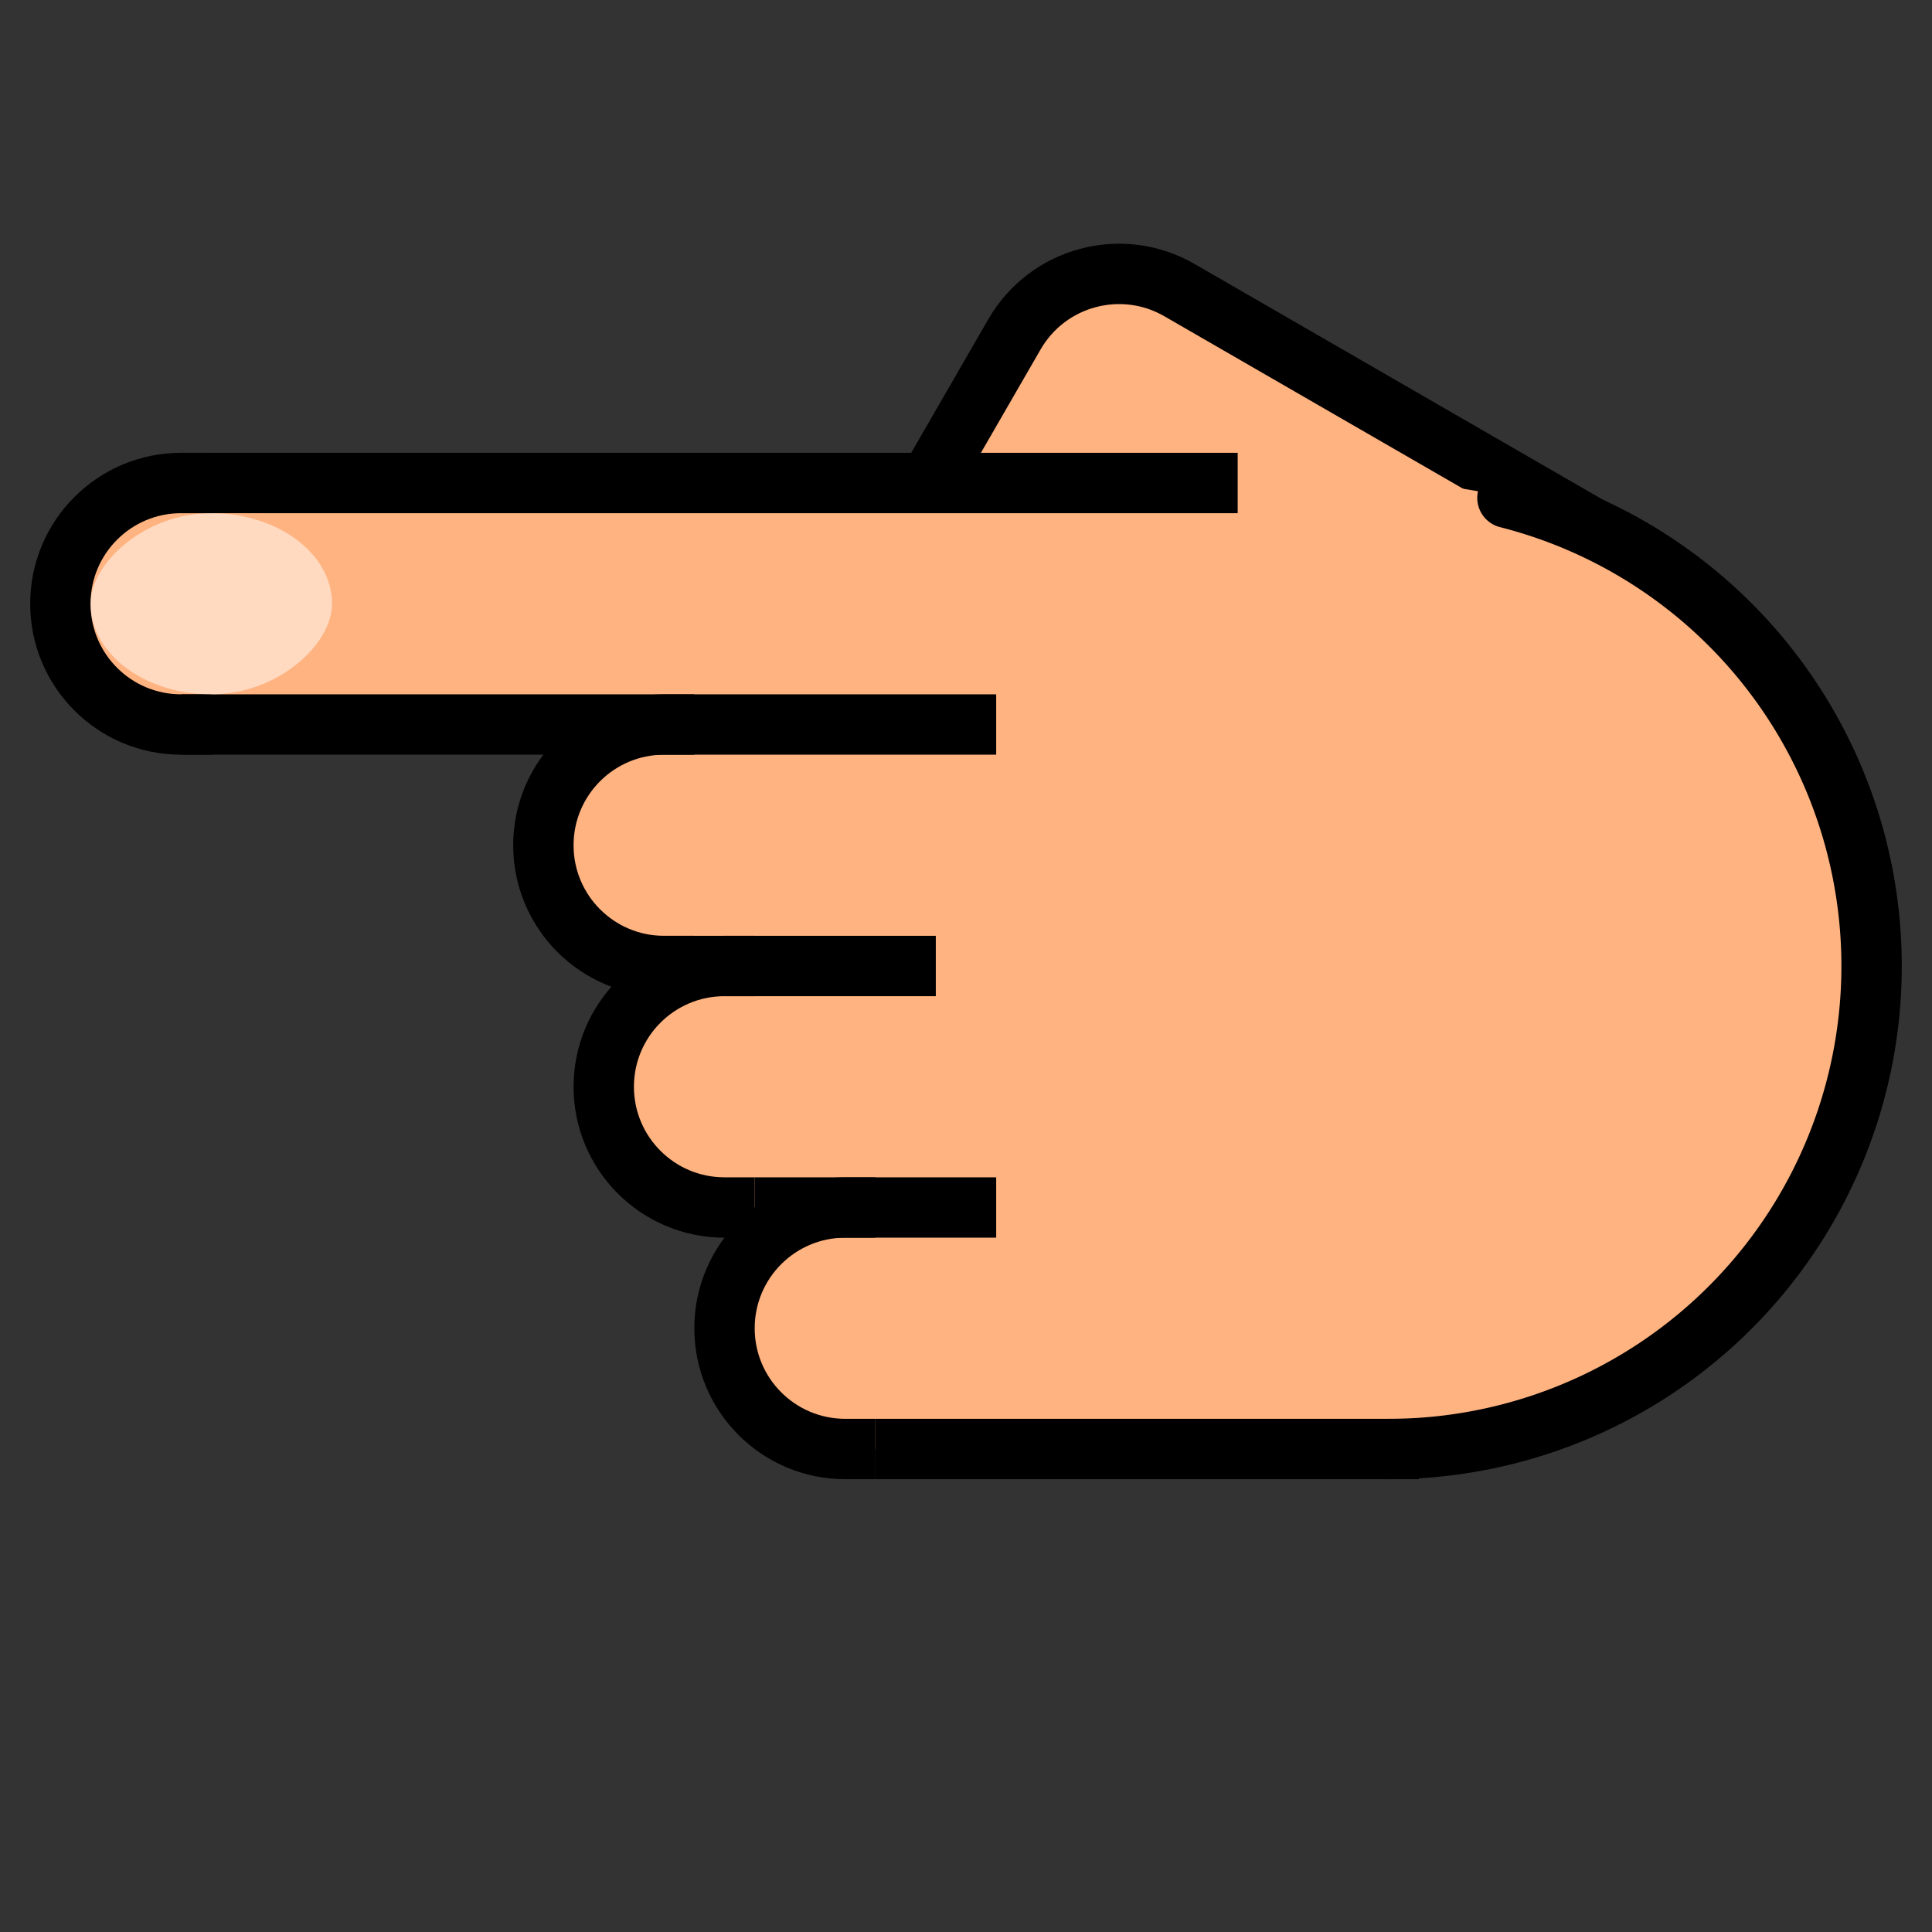 <?xml version="1.0" encoding="UTF-8" standalone="no"?>
<!-- Created with Inkscape (http://www.inkscape.org/) -->

<svg
   xmlns:dc="http://purl.org/dc/elements/1.1/"
   xmlns:cc="http://creativecommons.org/ns#"
   xmlns:rdf="http://www.w3.org/1999/02/22-rdf-syntax-ns#"
   xmlns:svg="http://www.w3.org/2000/svg"
   xmlns="http://www.w3.org/2000/svg"
   xmlns:sodipodi="http://sodipodi.sourceforge.net/DTD/sodipodi-0.dtd"
   xmlns:inkscape="http://www.inkscape.org/namespaces/inkscape"
   width="32"
   height="32"
   id="svg4150"
   version="1.1"
   inkscape:version="0.48.5 r10040"
   viewBox="0 0 32 32"
   sodipodi:docname="pointing-hand-00.svg">
  <rect x="0" y="0" width="32" height="32" fill="#333333" stroke="none"/>
  <defs
     id="defs4152" />
  <sodipodi:namedview
     id="base"
     pagecolor="#ffffff"
     bordercolor="#666666"
     borderopacity="1.0"
     inkscape:pageopacity="0.0"
     inkscape:pageshadow="2"
     inkscape:zoom="1.18"
     inkscape:cx="16"
     inkscape:cy="16"
     inkscape:current-layer="g3096"
     showgrid="true"
     inkscape:grid-bbox="true"
     inkscape:document-units="px"
     objecttolerance="10000"
     inkscape:snap-perpendicular="true"
     guidetolerance="10000"
     inkscape:window-width="1024"
     inkscape:window-height="741"
     inkscape:window-x="0"
     inkscape:window-y="2"
     inkscape:window-maximized="1"
     showguides="true"
     inkscape:guide-bbox="true">
    <inkscape:grid
       type="xygrid"
       id="grid4698"
       empspacing="4"
       visible="true"
       enabled="true"
       snapvisiblegridlinesonly="true"
       spacingx="0.5px"
       spacingy="0.5px" />
    <sodipodi:guide
       position="16,32"
       orientation="1,0"
       id="guide4769" />
    <sodipodi:guide
       position="-4,16"
       orientation="0,1"
       id="guide4771" />
    <sodipodi:guide
       position="35,28"
       orientation="-0.707,0.707"
       id="guide4773" />
    <sodipodi:guide
       position="11,28"
       orientation="0.707,0.707"
       id="guide4775" />
    <sodipodi:guide
       orientation="1,0"
       position="23,34"
       id="guide3951" />
  </sodipodi:namedview>
  <g
     id="layer1"
     inkscape:label="Layer 1"
     inkscape:groupmode="layer">
    <g
       id="g3096"
       transform="matrix(1,0,0,-1,0,32)">
      <rect
         y="0"
         x="0"
         height="32"
         width="32"
         id="rect3022"
         style="fill:none;stroke:none" />
      <g
         transform="translate(7,-3.3428452e-4)"
         id="g3804">
        <path
           sodipodi:type="arc"
           style="fill:red;fill-opacity:0.251;stroke:none"
           id="path2993"
           sodipodi:cx="16"
           sodipodi:cy="16"
           sodipodi:rx="8"
           sodipodi:ry="8"
           d="m 24,16 c 0,4.418 -3.582,8 -8,8 -4.418,0 -8,-3.582 -8,-8 0,-4.418 3.582,-8 8,-8 4.418,0 8,3.582 8,8 z" />
        <rect
           style="fill:red;fill-opacity:0.251;stroke:none"
           id="rect3765"
           width="13"
           height="4"
           x="5"
           y="8"
           ry="2"
           rx="2" />
        <rect
           rx="2"
           ry="2"
           y="12"
           x="3"
           height="4"
           width="14"
           id="rect3767"
           style="fill:red;fill-opacity:0.251;stroke:none" />
        <rect
           style="fill:red;fill-opacity:0.251;stroke:none"
           id="rect3769"
           width="14"
           height="4"
           x="2"
           y="16"
           ry="2"
           rx="2" />
        <rect
           rx="2"
           ry="2"
           y="20"
           x="-6"
           height="4"
           width="20"
           id="rect3771"
           style="fill:red;fill-opacity:0.251;stroke:none" />
        <rect
           style="fill:red;fill-opacity:0.251;stroke:none"
           id="rect3791"
           width="4"
           height="3"
           x="-5.5"
           y="20.5"
           rx="2"
           ry="2" />
        <g
           id="g3798"
           inkscape:transform-center-x="4">
          <rect
             inkscape:transform-center-x="3.9999998"
             style="fill:red;fill-opacity:0.251;stroke:none"
             id="rect3773"
             width="12"
             height="4"
             x="8"
             y="20"
             ry="2"
             rx="2" />
          <path
             id="rect3793"
             d="M 10.5,22 C 9.476,22 8.652,22.57 8.531,23.312 8.897,23.722 9.405,24 10,24 l 2.375,0 c 0.072,-0.156 0.125,-0.325 0.125,-0.5 0,-0.831 -0.892,-1.5 -2,-1.5 z"
             style="fill:red;fill-opacity:0.251;stroke:none"
             inkscape:connector-curvature="0" />
        </g>
      </g>
      <rect
         transform="matrix(0.5,0.866,-0.866,0.5,0,0)"
         ry="2"
         rx="2"
         y="-13.32"
         x="21.32"
         height="12"
         width="12"
         id="rect3949"
         style="fill:#ffb380;fill-opacity:1;stroke:black;stroke-width:1;stroke-linecap:round;stroke-linejoin:round;stroke-miterlimit:4;stroke-opacity:1;stroke-dasharray:none" />
      <path
         transform="translate(7,-3.3428452e-4)"
         sodipodi:type="arc"
         style="fill:#ffb380;fill-opacity:1;stroke:none"
         id="path3817"
         sodipodi:cx="16"
         sodipodi:cy="16"
         sodipodi:rx="8"
         sodipodi:ry="8"
         d="m 24,16 c 0,4.418 -3.582,8 -8,8 -4.418,0 -8,-3.582 -8,-8 0,-4.418 3.582,-8 8,-8 4.418,0 8,3.582 8,8 z" />
      <rect
         style="fill:#ffb380;fill-opacity:1;stroke:none"
         id="rect3819"
         width="13"
         height="4"
         x="12"
         y="8"
         ry="2"
         rx="2" />
      <rect
         rx="2"
         ry="2"
         y="12"
         x="10"
         height="4"
         width="14"
         id="rect3821"
         style="fill:#ffb380;fill-opacity:1;stroke:none" />
      <rect
         style="fill:#ffb380;fill-opacity:1;stroke:none"
         id="rect3823"
         width="14"
         height="4"
         x="9"
         y="16"
         ry="2"
         rx="2" />
      <rect
         rx="2"
         ry="2"
         y="20"
         x="1"
         height="4"
         width="20"
         id="rect3825"
         style="fill:#ffb380;fill-opacity:1;stroke:none" />
      <path
         transform="translate(-1,4)"
         sodipodi:type="arc"
         style="fill:#ffb380;fill-opacity:1;stroke:black;stroke-width:1;stroke-linecap:square;stroke-linejoin:round;stroke-miterlimit:4;stroke-opacity:1;stroke-dasharray:none"
         id="path3855"
         sodipodi:cx="4"
         sodipodi:cy="18"
         sodipodi:rx="2"
         sodipodi:ry="2"
         d="M 4,20 C 2.895,20 2,19.105 2,18 2,16.895 2.895,16 4,16 4,16 4,16 4,16"
         sodipodi:start="1.5707963"
         sodipodi:end="4.712389"
         sodipodi:open="true" />
      <path
         transform="translate(7,-3.3428452e-4)"
         sodipodi:open="true"
         sodipodi:end="4.712389"
         sodipodi:start="1.5707963"
         d="M 4,20 C 2.895,20 2,19.105 2,18 2,16.895 2.895,16 4,16 4,16 4,16 4,16"
         sodipodi:ry="2"
         sodipodi:rx="2"
         sodipodi:cy="18"
         sodipodi:cx="4"
         id="path3849"
         style="fill:#ffb380;fill-opacity:1;stroke:black;stroke-width:1;stroke-linecap:square;stroke-linejoin:round;stroke-miterlimit:4;stroke-opacity:1;stroke-dasharray:none"
         sodipodi:type="arc" />
      <path
         inkscape:connector-curvature="0"
         id="path3851"
         d="m 11,16 4,0"
         style="fill:#ffb380;fill-opacity:1;stroke:black;stroke-width:1;stroke-linecap:square;stroke-linejoin:round;stroke-miterlimit:4;stroke-opacity:1;stroke-dasharray:none" />
      <path
         sodipodi:nodetypes="cc"
         inkscape:connector-curvature="0"
         id="path3853"
         d="M 3.5,20 16,20"
         style="fill:#ffb380;fill-opacity:1;stroke:black;stroke-width:1;stroke-linecap:square;stroke-linejoin:round;stroke-miterlimit:4;stroke-opacity:1;stroke-dasharray:none" />
      <rect
         style="fill:white;fill-opacity:0.502;stroke:none"
         id="rect3827"
         width="4"
         height="3"
         x="1.5"
         y="20.5"
         rx="2"
         ry="2" />
      <path
         style="fill:#ffb380;fill-opacity:1;stroke:black;stroke-width:1;stroke-linecap:square;stroke-linejoin:round;stroke-miterlimit:4;stroke-opacity:1;stroke-dasharray:none"
         d="M 3.5,24 20,24"
         id="path3857"
         inkscape:connector-curvature="0"
         sodipodi:nodetypes="cc" />
      <path
         transform="translate(8,-4)"
         sodipodi:type="arc"
         style="fill:#ffb380;fill-opacity:1;stroke:black;stroke-width:1;stroke-linecap:square;stroke-linejoin:round;stroke-miterlimit:4;stroke-opacity:1;stroke-dasharray:none"
         id="path3859"
         sodipodi:cx="4"
         sodipodi:cy="18"
         sodipodi:rx="2"
         sodipodi:ry="2"
         d="M 4,20 C 2.895,20 2,19.105 2,18 2,16.895 2.895,16 4,16 4,16 4,16 4,16"
         sodipodi:start="1.5707963"
         sodipodi:end="4.712389"
         sodipodi:open="true" />
      <path
         sodipodi:open="true"
         sodipodi:end="4.712389"
         sodipodi:start="1.5707963"
         d="M 4,20 C 2.895,20 2,19.105 2,18 2,16.895 2.895,16 4,16 4,16 4,16 4,16"
         sodipodi:ry="2"
         sodipodi:rx="2"
         sodipodi:cy="18"
         sodipodi:cx="4"
         id="path3861"
         style="fill:#ffb380;fill-opacity:1;stroke:black;stroke-width:1;stroke-linecap:square;stroke-linejoin:round;stroke-miterlimit:4;stroke-opacity:1;stroke-dasharray:none"
         sodipodi:type="arc"
         transform="translate(10,-8)" />
      <path
         sodipodi:nodetypes="cc"
         style="fill:#ffb380;fill-opacity:1;stroke:black;stroke-width:1;stroke-linecap:square;stroke-linejoin:round;stroke-miterlimit:4;stroke-opacity:1;stroke-dasharray:none"
         d="m 13,12 3,0"
         id="path3863"
         inkscape:connector-curvature="0" />
      <path
         style="fill:#ffb380;fill-opacity:1;stroke:black;stroke-width:1;stroke-linecap:square;stroke-linejoin:round;stroke-miterlimit:4;stroke-opacity:1;stroke-dasharray:none"
         d="m 15,8 8,0"
         id="path3865"
         inkscape:connector-curvature="0" />
      <path
         transform="translate(7,-3.3428452e-4)"
         sodipodi:open="true"
         sodipodi:end="7.6053841"
         sodipodi:start="4.712389"
         d="m 16,8 a 8,8 0 0 1 1.968,15.754"
         sodipodi:ry="8"
         sodipodi:rx="8"
         sodipodi:cy="16"
         sodipodi:cx="16"
         id="path3867"
         style="fill:none;stroke:black;stroke-linecap:round"
         sodipodi:type="arc" />
    </g>
    <g
       id="g3888"
       inkscape:transform-center-x="4.122643"
       inkscape:transform-center-y="2.3742945"
       transform="translate(7,16)">
      <rect
         transform="matrix(0.866,-0.5,0.5,0.866,0,0)"
         rx="2"
         ry="2"
         y="25.803"
         x="-6.345"
         height="4"
         width="13"
         id="rect3831"
         style="fill:#ffb380;fill-opacity:1;stroke:none"
         inkscape:transform-center-x="4.3333331" />
      <path
         inkscape:connector-curvature="0"
         id="path3869"
         d="M 9.206,24.768 17,20.268"
         style="fill:#ffb380;fill-opacity:1;stroke:black;stroke-width:1;stroke-linecap:butt;stroke-linejoin:round;stroke-miterlimit:4;stroke-opacity:1;stroke-dasharray:none"
         sodipodi:nodetypes="cc" />
      <path
         inkscape:connector-curvature="0"
         style="fill:white;fill-opacity:0.502;stroke:none"
         d="m 10.813,25.861 c -0.887,0.512 -1.315,1.417 -1.049,2.121 0.522,0.172 1.1,0.159 1.616,-0.139 l 2.057,-1.188 c -0.015,-0.171 -0.054,-0.344 -0.142,-0.496 -0.415,-0.72 -1.522,-0.853 -2.482,-0.299 z"
         id="path3833" />
      <path
         transform="matrix(0.866,-0.5,0.5,0.866,-2.258,12.912)"
         sodipodi:type="arc"
         style="fill:none;stroke:black;stroke-width:1;stroke-linecap:round;stroke-linejoin:round;stroke-miterlimit:4;stroke-opacity:1;stroke-dasharray:none"
         id="path3873"
         sodipodi:cx="4"
         sodipodi:cy="18"
         sodipodi:rx="2"
         sodipodi:ry="2"
         d="M 4,20 C 2.895,20 2,19.105 2,18 2,16.895 2.895,16 4,16 4,16 4,16 4,16"
         sodipodi:start="1.5707963"
         sodipodi:end="4.712389"
         sodipodi:open="true" />
      <path
         d="M 4.709,19.87 C 4.483,19.956 4.242,20 4,20"
         sodipodi:ry="2"
         sodipodi:rx="2"
         sodipodi:cy="18"
         sodipodi:cx="4"
         id="path3880"
         style="fill:#ffb380;fill-opacity:1;stroke:black;stroke-width:1;stroke-linecap:round;stroke-linejoin:round;stroke-miterlimit:4;stroke-opacity:1;stroke-dasharray:none"
         sodipodi:type="arc"
         transform="matrix(0.866,-0.5,0.5,0.866,5.536,8.412)"
         sodipodi:start="1.2082521"
         sodipodi:end="1.5707963"
         sodipodi:open="true" />
      <path
         style="fill:#ffb380;fill-opacity:1;stroke:black;stroke-width:1;stroke-linecap:round;stroke-linejoin:round;stroke-miterlimit:4;stroke-opacity:1;stroke-dasharray:none"
         d="M 11.206,28.232 19,23.732"
         id="path3871"
         inkscape:connector-curvature="0"
         sodipodi:nodetypes="cc" />
    </g>
  </g>
</svg>
